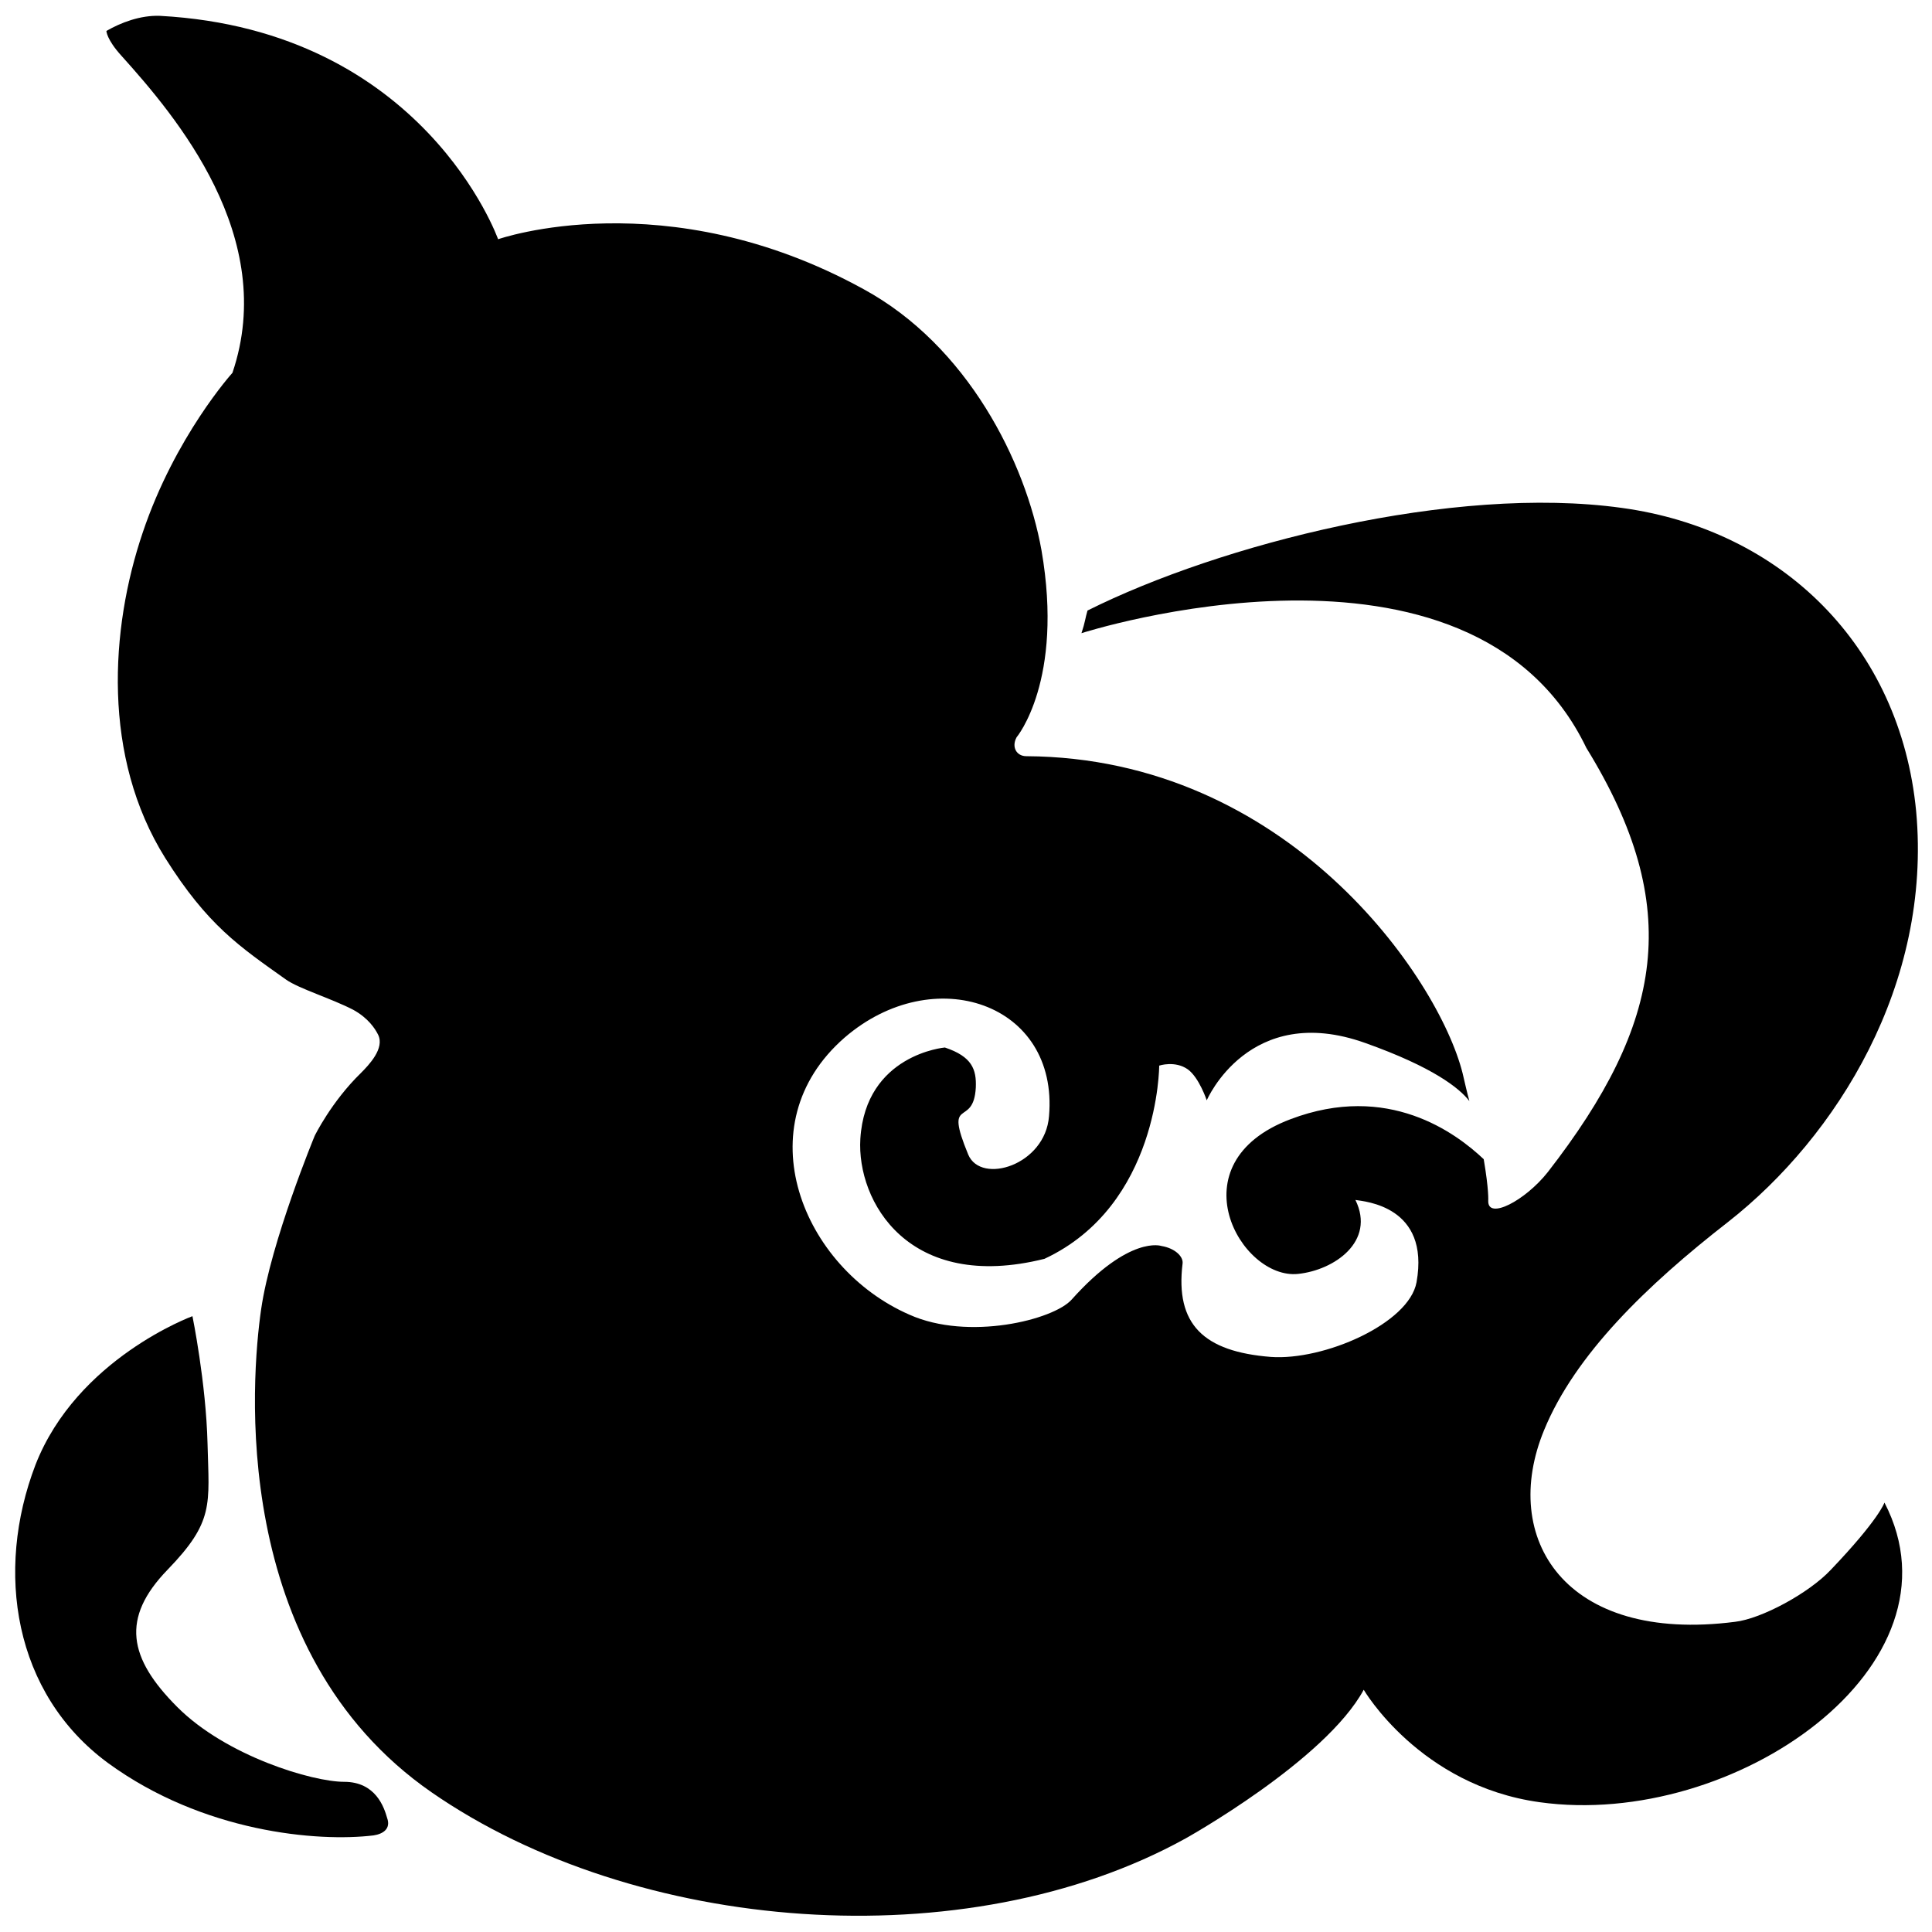 <?xml version="1.0" encoding="utf-8"?>
<!-- Generator: Adobe Illustrator 27.0.1, SVG Export Plug-In . SVG Version: 6.00 Build 0)  -->
<svg version="1.1" id="图层_1" xmlns="http://www.w3.org/2000/svg" xmlns:xlink="http://www.w3.org/1999/xlink" x="0px"
	y="0px" viewBox="0 0 256 256" style="enable-background:new 0 0 256 256;" xml:space="preserve">
	<style type="text/css">
		.st0 {
			fill-rule: evenodd;
			clip-rule: evenodd;
		}
	</style>
	<g>
		<path class="st0" d="M242.6,208c-2.9,3.1-9.2,6.5-12.7,6.9c-22.6,2.9-31.2-11.1-25.3-25.4c4.1-10,13.6-19.2,24.4-27.6
		c14.4-11.3,27-31.5,24.9-54.4c-2.1-21.9-17.8-37.3-39-40.2c-22.3-3.1-53.2,4.8-70.8,13.6c-0.3,1-0.3,1.5-0.8,3
		c0,0,51.6-16.6,66.9,15.2c13,21.1,10.2,36.5-5.1,56.2c-3,3.8-8,6.4-7.9,3.8c0,0,0.1-1.4-0.6-5.5c-3.7-3.5-12.7-10.2-25.6-5.3
		c-15.4,5.8-6.6,21.3,1,20.5c4.8-0.5,10.3-4.3,7.6-9.8c1.2,0.2,9.9,0.8,8.1,10.9c-1,5.5-12.3,10.4-19.3,9.9
		c-8.9-0.7-12.7-4.3-11.7-12.4c0.1-0.9-1-2-2.8-2.3c0,0-4.2-1.5-11.9,7.1c-2.4,2.7-13.7,5.5-21.5,2c-14.2-6.2-21.9-25.1-8.6-36.7
		c11.8-10.2,28.4-4.6,27.1,10.4c-0.5,6.5-9,9.1-10.7,5.1c-3.3-8,0.7-3.4,1-8.9c0.1-2.4-0.5-4.1-4.1-5.3c0,0-10.5,0.9-11.2,12.1
		c-0.5,8.3,6.4,20.4,24.4,15.9c15.2-7.1,15.2-25.6,15.2-25.6s2.1-0.7,3.8,0.5c1.5,1.1,2.5,4.1,2.5,4.1s5.6-13.1,21-7.6
		c9,3.2,12.5,6,13.8,7.7c-0.3-1.1-0.6-2.4-0.9-3.7c-3.2-12.7-23.2-41.8-57.8-42c-1.3,0-2-1.2-1.3-2.5c0,0,6.3-7.5,3.3-24.8
		c-2.1-11.7-9.8-27.1-23.6-34.6c-26.2-14.4-48.4-6.6-48.4-6.6S56.2,4,21.2,2.1c-2.6-0.1-5.2,0.9-7.1,2c0,0,0,1.1,2,3.3
		c7.2,8,20.8,24,14.7,42c0,0-7.6,8.4-11.9,21.2c-4.3,12.7-5.4,29.7,3,43.1c5.6,8.9,9.8,11.7,16,16.1c1.7,1.2,6,2.5,8.9,4
		c2,1.1,2.9,2.5,3.3,3.3c0.9,1.8-1.2,4-2.3,5.1c-3.9,3.8-6.1,8.3-6.1,8.3s-5.8,14-7.1,23c-1.3,9-4.4,45.3,22.6,64
		c27,18.7,70.8,22.2,99.9,6.1c0,0,18.5-10.3,23.6-19.7c0,0,7.4,12.7,23.3,14.9c25.8,3.6,56.9-18.1,45.7-39.7
		C249.7,199.1,249,201.3,242.6,208z" />
		<path class="st0" d="M45.6,236.1c-4.2,0-15.6-3.4-22.1-9.9c-6.5-6.5-7.5-11.8-1.3-18.2c6.2-6.4,5.5-8.6,5.3-16.7
		c-0.2-8.1-2-16.9-2-16.9S10.2,180,4.7,194.1c-5.4,14.1-2.9,30.3,9.6,39.5c12.6,9.2,27.8,10.5,35.2,9.6c1.3-0.2,2.3-0.9,1.8-2.3
		C50.9,239.5,49.8,236.1,45.6,236.1z" />
	</g>
</svg>